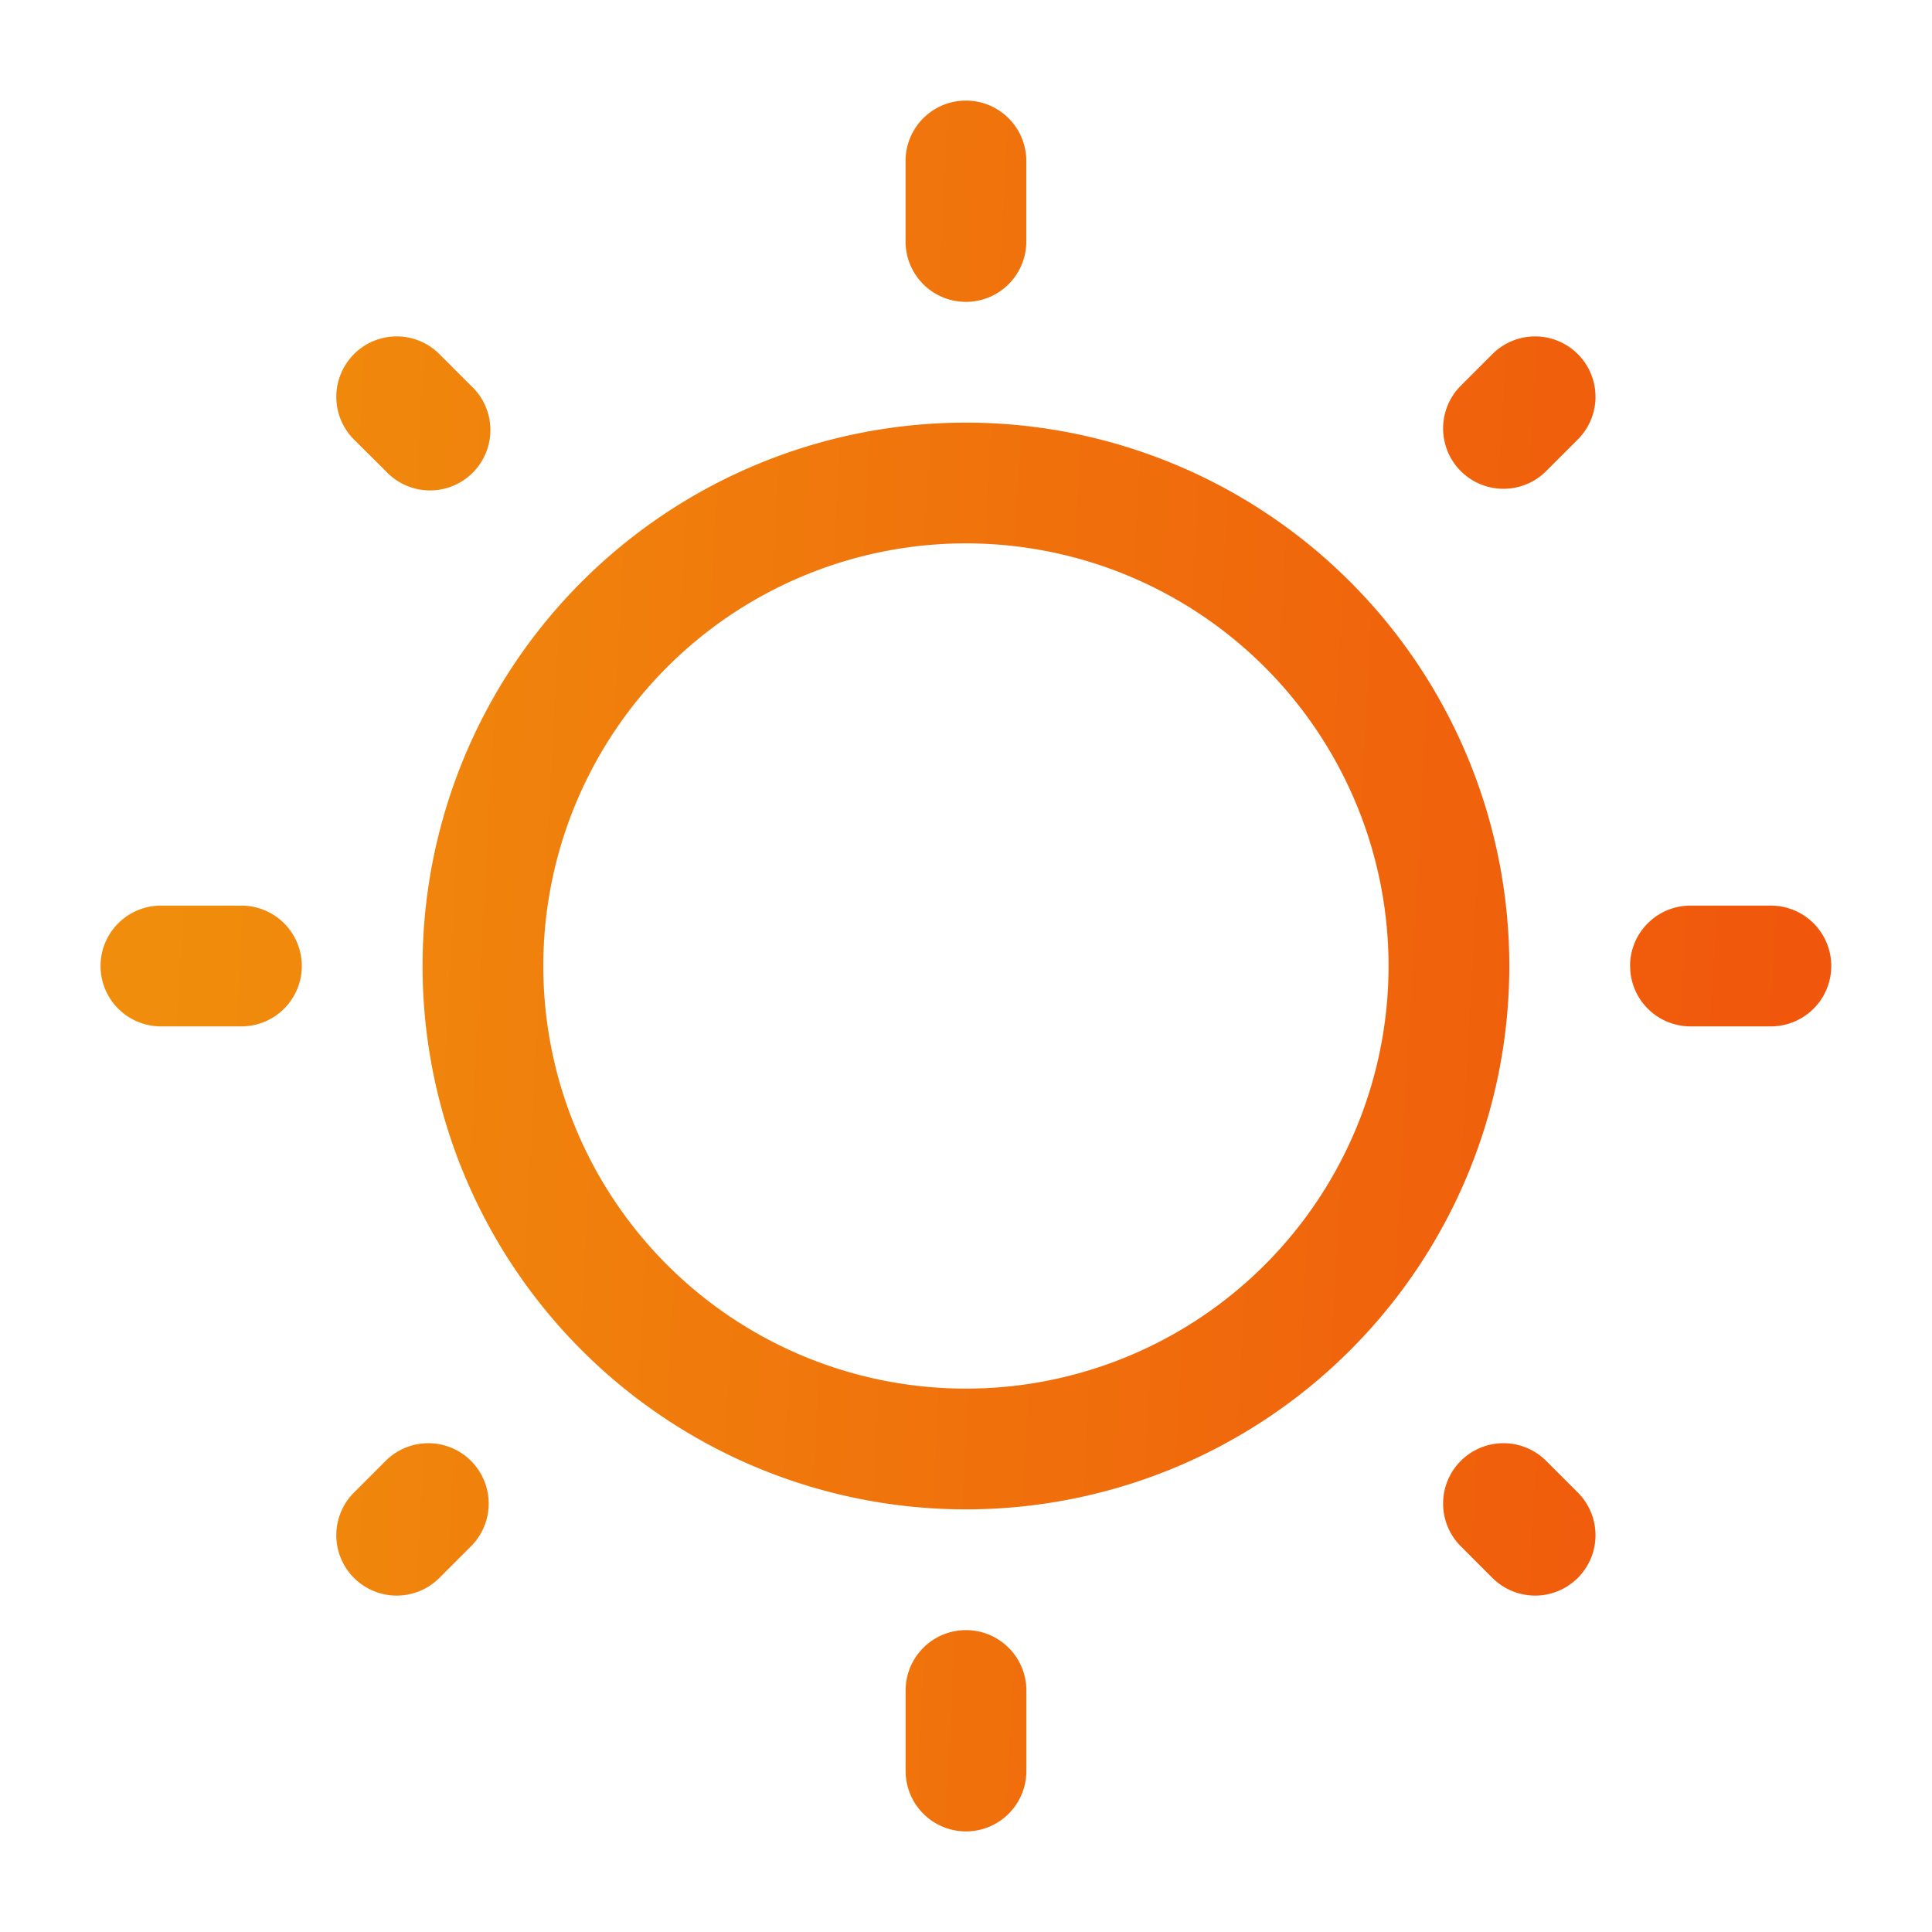 <svg width="28" height="28" viewBox="0 0 28 28" fill="none" xmlns="http://www.w3.org/2000/svg">
    <path fill-rule="evenodd" clip-rule="evenodd" d="M13.999 1.458c.483 0 .875.392.875.875V3.5a.875.875 0 0 1-1.75 0V2.333c0-.483.391-.875.875-.875zM5.13 5.132a.875.875 0 0 1 1.238 0l.458.458A.875.875 0 1 1 5.59 6.827L5.13 6.37a.875.875 0 0 1 0-1.237zm17.737 0a.875.875 0 0 1 0 1.237l-.459.459a.875.875 0 0 1-1.237-1.238l.458-.458a.875.875 0 0 1 1.238 0zm-8.868 2.743a6.125 6.125 0 1 0 0 12.25 6.125 6.125 0 0 0 0-12.25zM6.124 14a7.875 7.875 0 1 1 15.75 0 7.875 7.875 0 0 1-15.75 0zm-4.667 0c0-.483.392-.875.875-.875h1.167a.875.875 0 0 1 0 1.75H2.332A.875.875 0 0 1 1.457 14zm22.167 0c0-.483.392-.875.875-.875h1.166a.875.875 0 0 1 0 1.75H24.5a.875.875 0 0 1-.875-.875zm-2.453 7.172a.875.875 0 0 1 1.237 0l.459.459a.875.875 0 1 1-1.238 1.237l-.458-.458a.875.875 0 0 1 0-1.238zm-14.345 0a.875.875 0 0 1 0 1.238l-.458.458a.875.875 0 0 1-1.238-1.237l.459-.459a.875.875 0 0 1 1.237 0zM14 23.625c.483 0 .875.392.875.875v1.167a.875.875 0 0 1-1.75 0V24.5c0-.483.391-.875.875-.875z" fill="url(#ksz613baoa)"/>
    <defs>
        <linearGradient id="ksz613baoa" x1="3.075" y1="1.458" x2="27.834" y2="2.808" gradientUnits="userSpaceOnUse">
            <stop stop-color="#F08D0C"/>
            <stop offset="1" stop-color="#F0540C"/>
        </linearGradient>
    </defs>
</svg>
